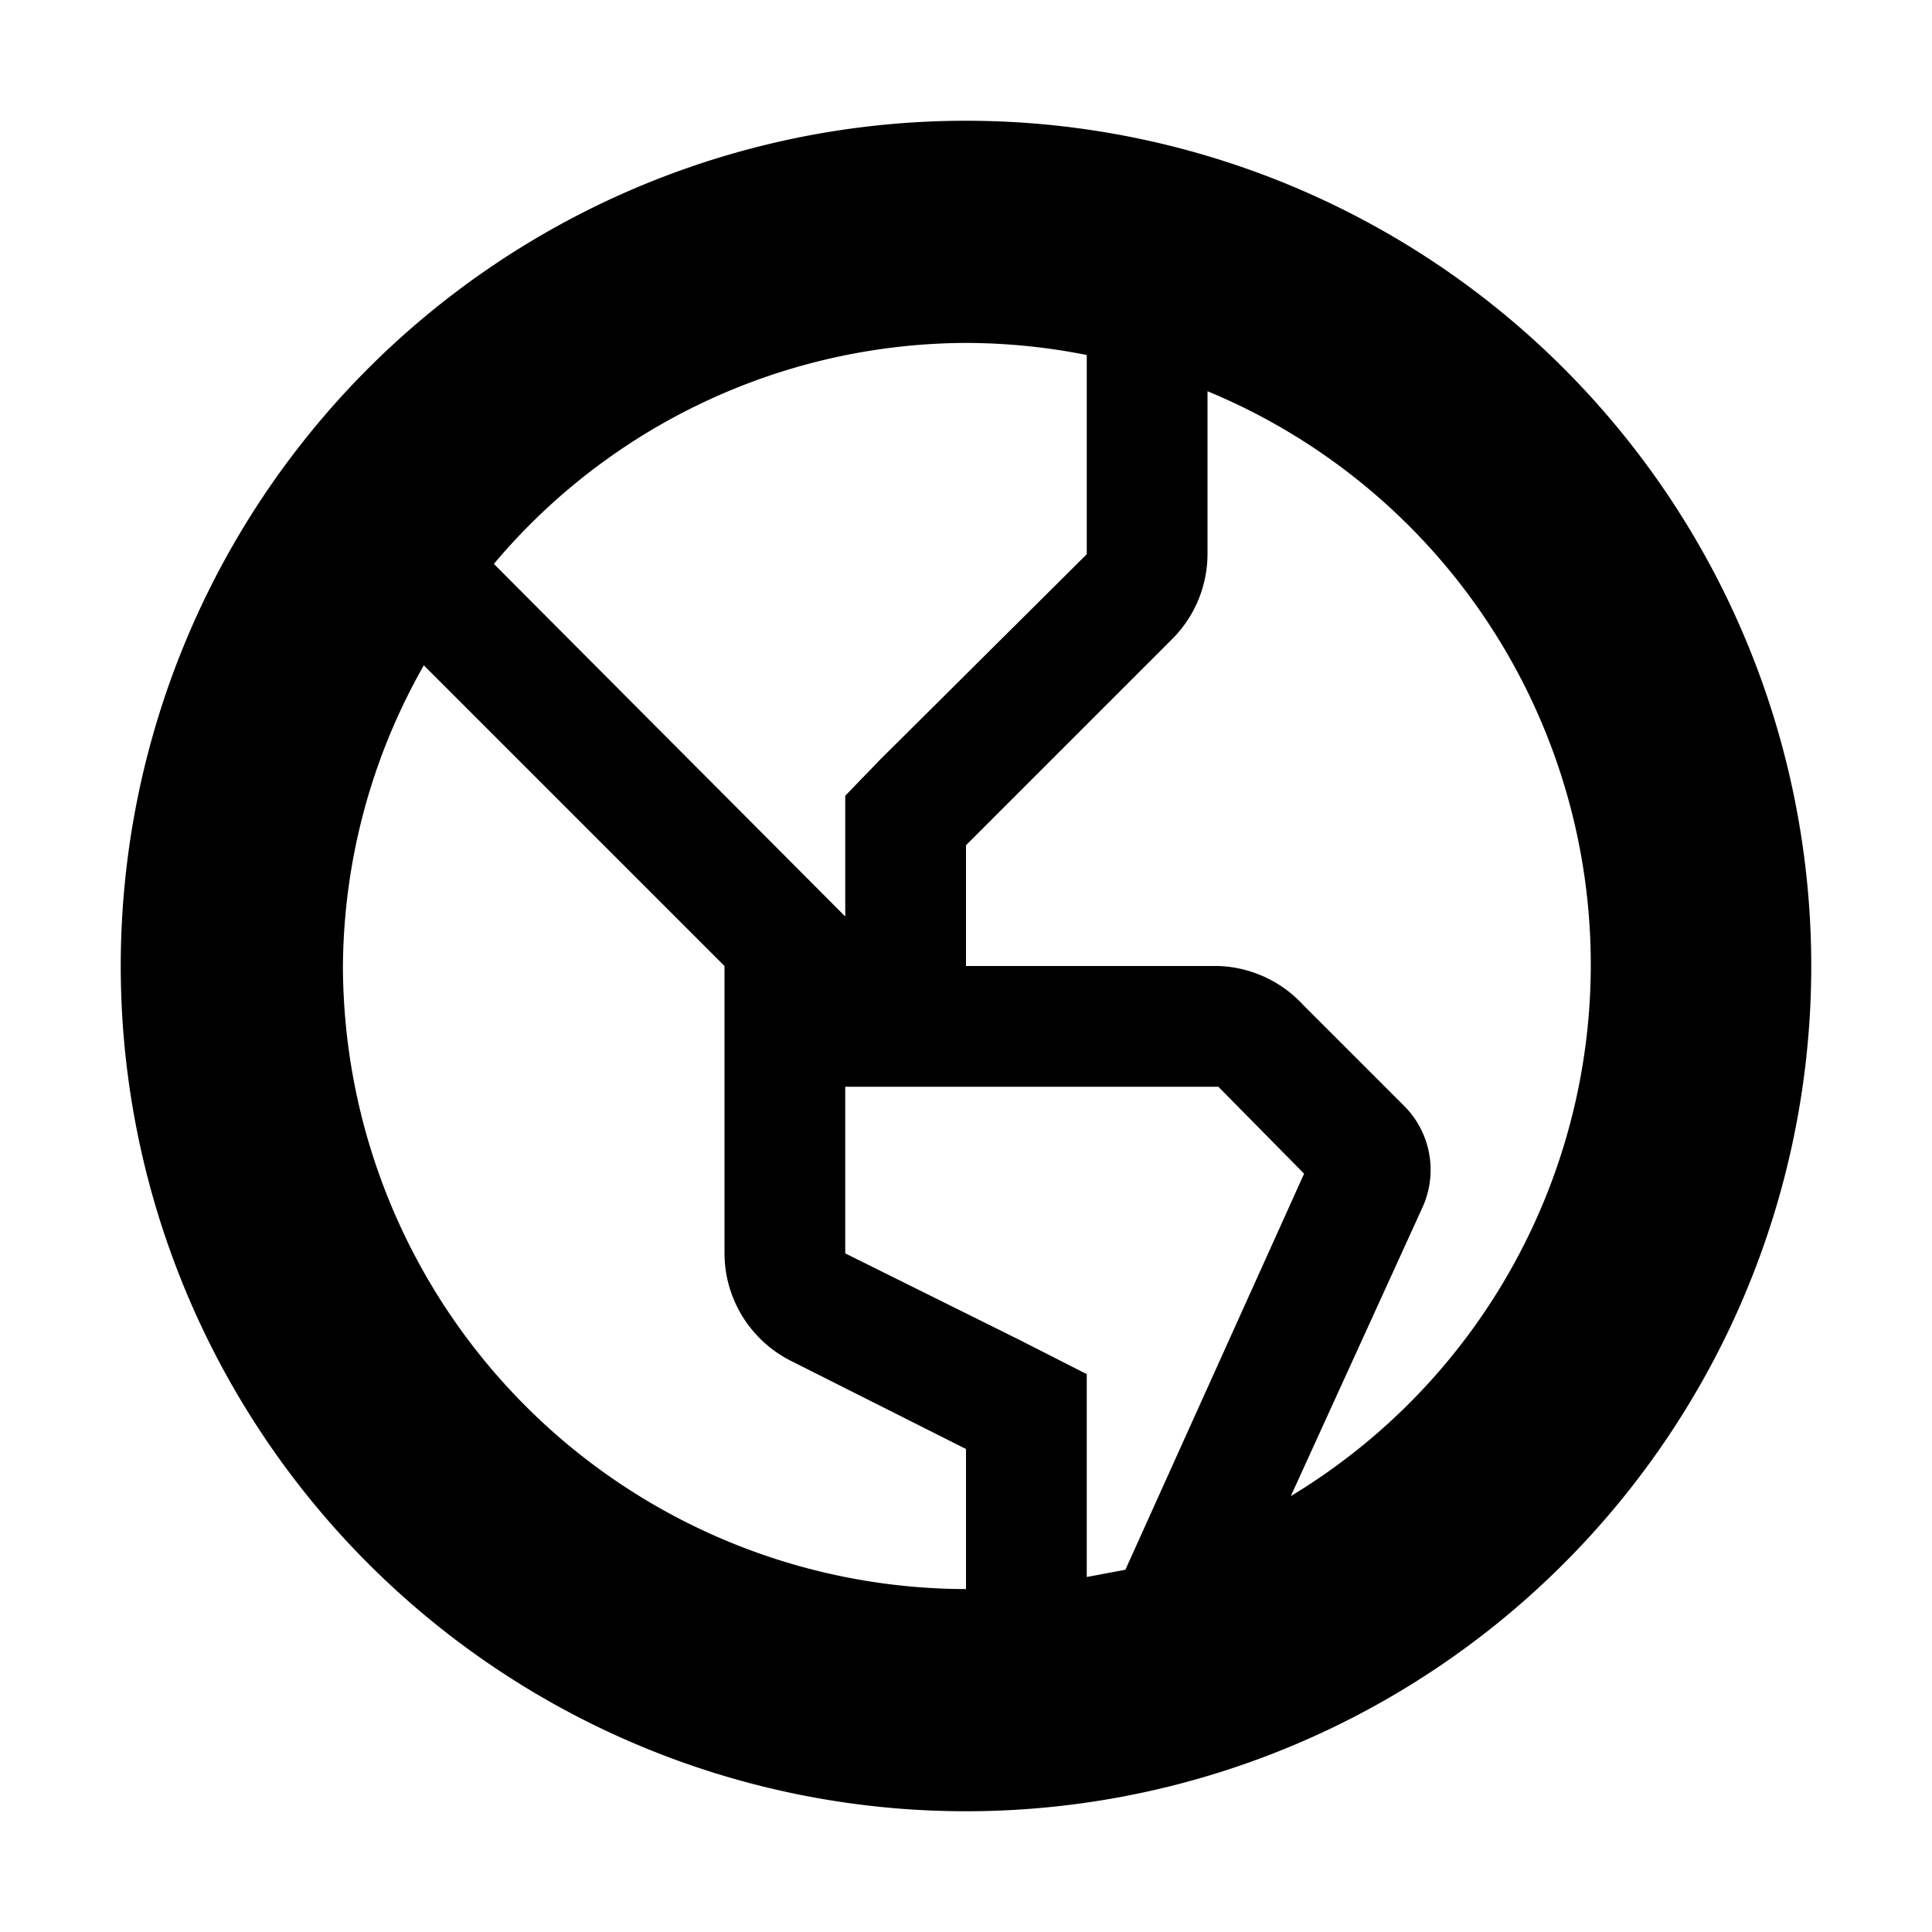<svg xmlns="http://www.w3.org/2000/svg" version="1.1" viewBox="0 0 16 16" data-supported-dps="16x16" fill="currentColor" focusable="false"><path d="M8 1a7 7 0 107 7 7 7 0 00-7-7zm0 1.84a5.16 5.16 0 011 .1v1.65l-1.71 1.7-.29.3v1L4.09 4.67A5.13 5.13 0 018 2.84zm1 10.22v-1.68l-.55-.28L7 10.38V9h3.09l.71.72L9.32 13zM2.84 8a5.1 5.1 0 01.67-2.49L6 8v2.38a1 1 0 00.55.89L8 12v1.16A5.17 5.17 0 012.84 8zm7.85 4.39L11.78 10a.75.75 0 00-.15-.84l-.84-.84a1 1 0 00-.7-.32H8V7l1.71-1.71a1 1 0 00.29-.7V3.24a5.14 5.14 0 01.69 9.15z"/></svg>